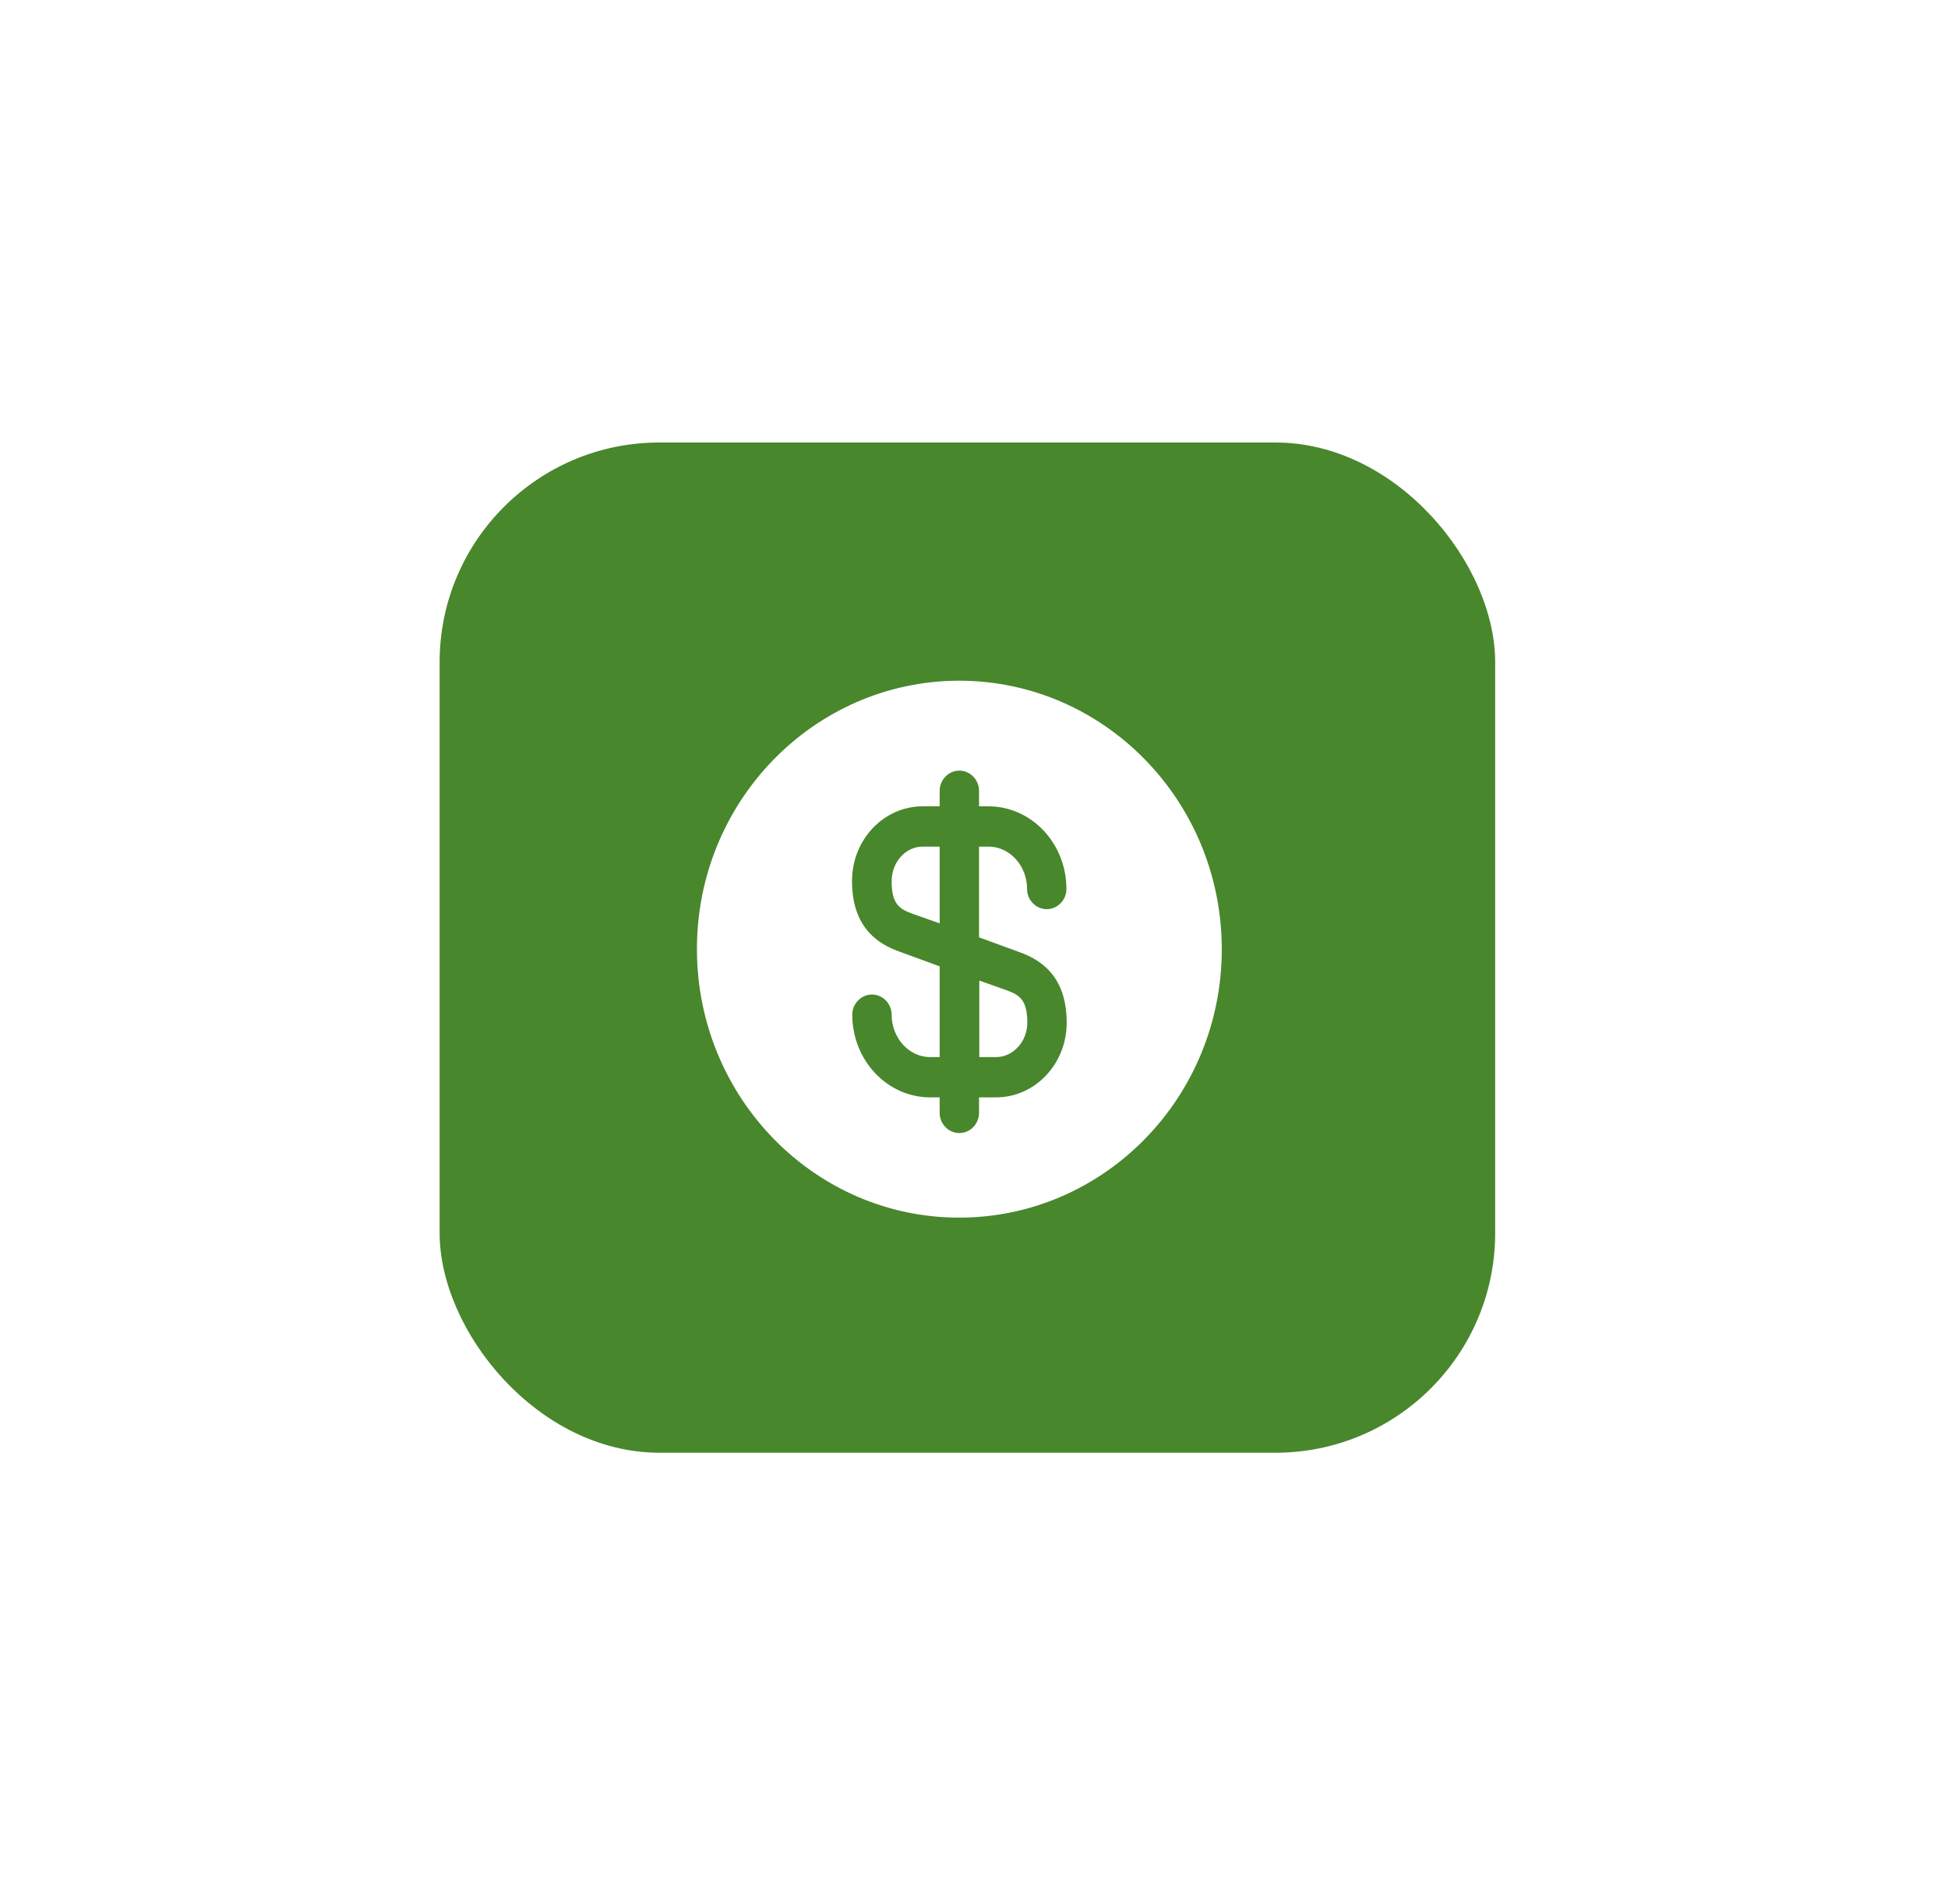<svg width="133" height="130" viewBox="0 0 133 130" fill="none" xmlns="http://www.w3.org/2000/svg">
<g filter="url(#filter0_d_19_95)">
<rect x="30.016" y="30.218" width="72.067" height="68.986" rx="15" fill="#48872C"/>
</g>
<path d="M66.844 72.186H68.008C69.173 72.186 70.14 71.123 70.14 69.84C70.14 68.245 69.585 67.933 68.671 67.603L66.862 66.962V72.186H66.844Z" fill="white"/>
<path d="M65.446 46.483C55.556 46.52 47.547 54.752 47.583 64.872C47.619 74.992 55.664 83.187 65.554 83.15C75.444 83.113 83.453 74.882 83.417 64.762C83.381 54.642 75.336 46.465 65.446 46.483ZM69.549 65C70.947 65.495 72.828 66.558 72.828 69.84C72.828 72.663 70.66 74.937 68.008 74.937H66.844V76C66.844 76.752 66.235 77.375 65.5 77.375C64.765 77.375 64.156 76.752 64.156 76V74.937H63.511C60.573 74.937 58.19 72.407 58.19 69.29C58.19 68.538 58.799 67.915 59.534 67.915C60.268 67.915 60.877 68.538 60.877 69.29C60.877 70.885 62.06 72.187 63.511 72.187H64.156V65.99L61.451 65C60.053 64.505 58.172 63.442 58.172 60.16C58.172 57.337 60.34 55.063 62.992 55.063H64.156V54C64.156 53.248 64.765 52.625 65.5 52.625C66.235 52.625 66.844 53.248 66.844 54V55.063H67.489C70.427 55.063 72.81 57.593 72.81 60.71C72.81 61.462 72.201 62.085 71.466 62.085C70.732 62.085 70.123 61.462 70.123 60.71C70.123 59.115 68.94 57.813 67.489 57.813H66.844V64.01L69.549 65Z" fill="white"/>
<path d="M60.877 60.178C60.877 61.773 61.433 62.085 62.347 62.415L64.156 63.057V57.813H62.992C61.827 57.813 60.877 58.877 60.877 60.178Z" fill="white"/>
<defs>
<filter id="filter0_d_19_95" x="0.016" y="0.218" width="132.067" height="128.985" filterUnits="userSpaceOnUse" color-interpolation-filters="sRGB">
<feFlood flood-opacity="0" result="BackgroundImageFix"/>
<feColorMatrix in="SourceAlpha" type="matrix" values="0 0 0 0 0 0 0 0 0 0 0 0 0 0 0 0 0 0 127 0" result="hardAlpha"/>
<feOffset/>
<feGaussianBlur stdDeviation="15"/>
<feComposite in2="hardAlpha" operator="out"/>
<feColorMatrix type="matrix" values="0 0 0 0 0 0 0 0 0 0 0 0 0 0 0 0 0 0 0.15 0"/>
<feBlend mode="normal" in2="BackgroundImageFix" result="effect1_dropShadow_19_95"/>
<feBlend mode="normal" in="SourceGraphic" in2="effect1_dropShadow_19_95" result="shape"/>
</filter>
</defs>
</svg>
